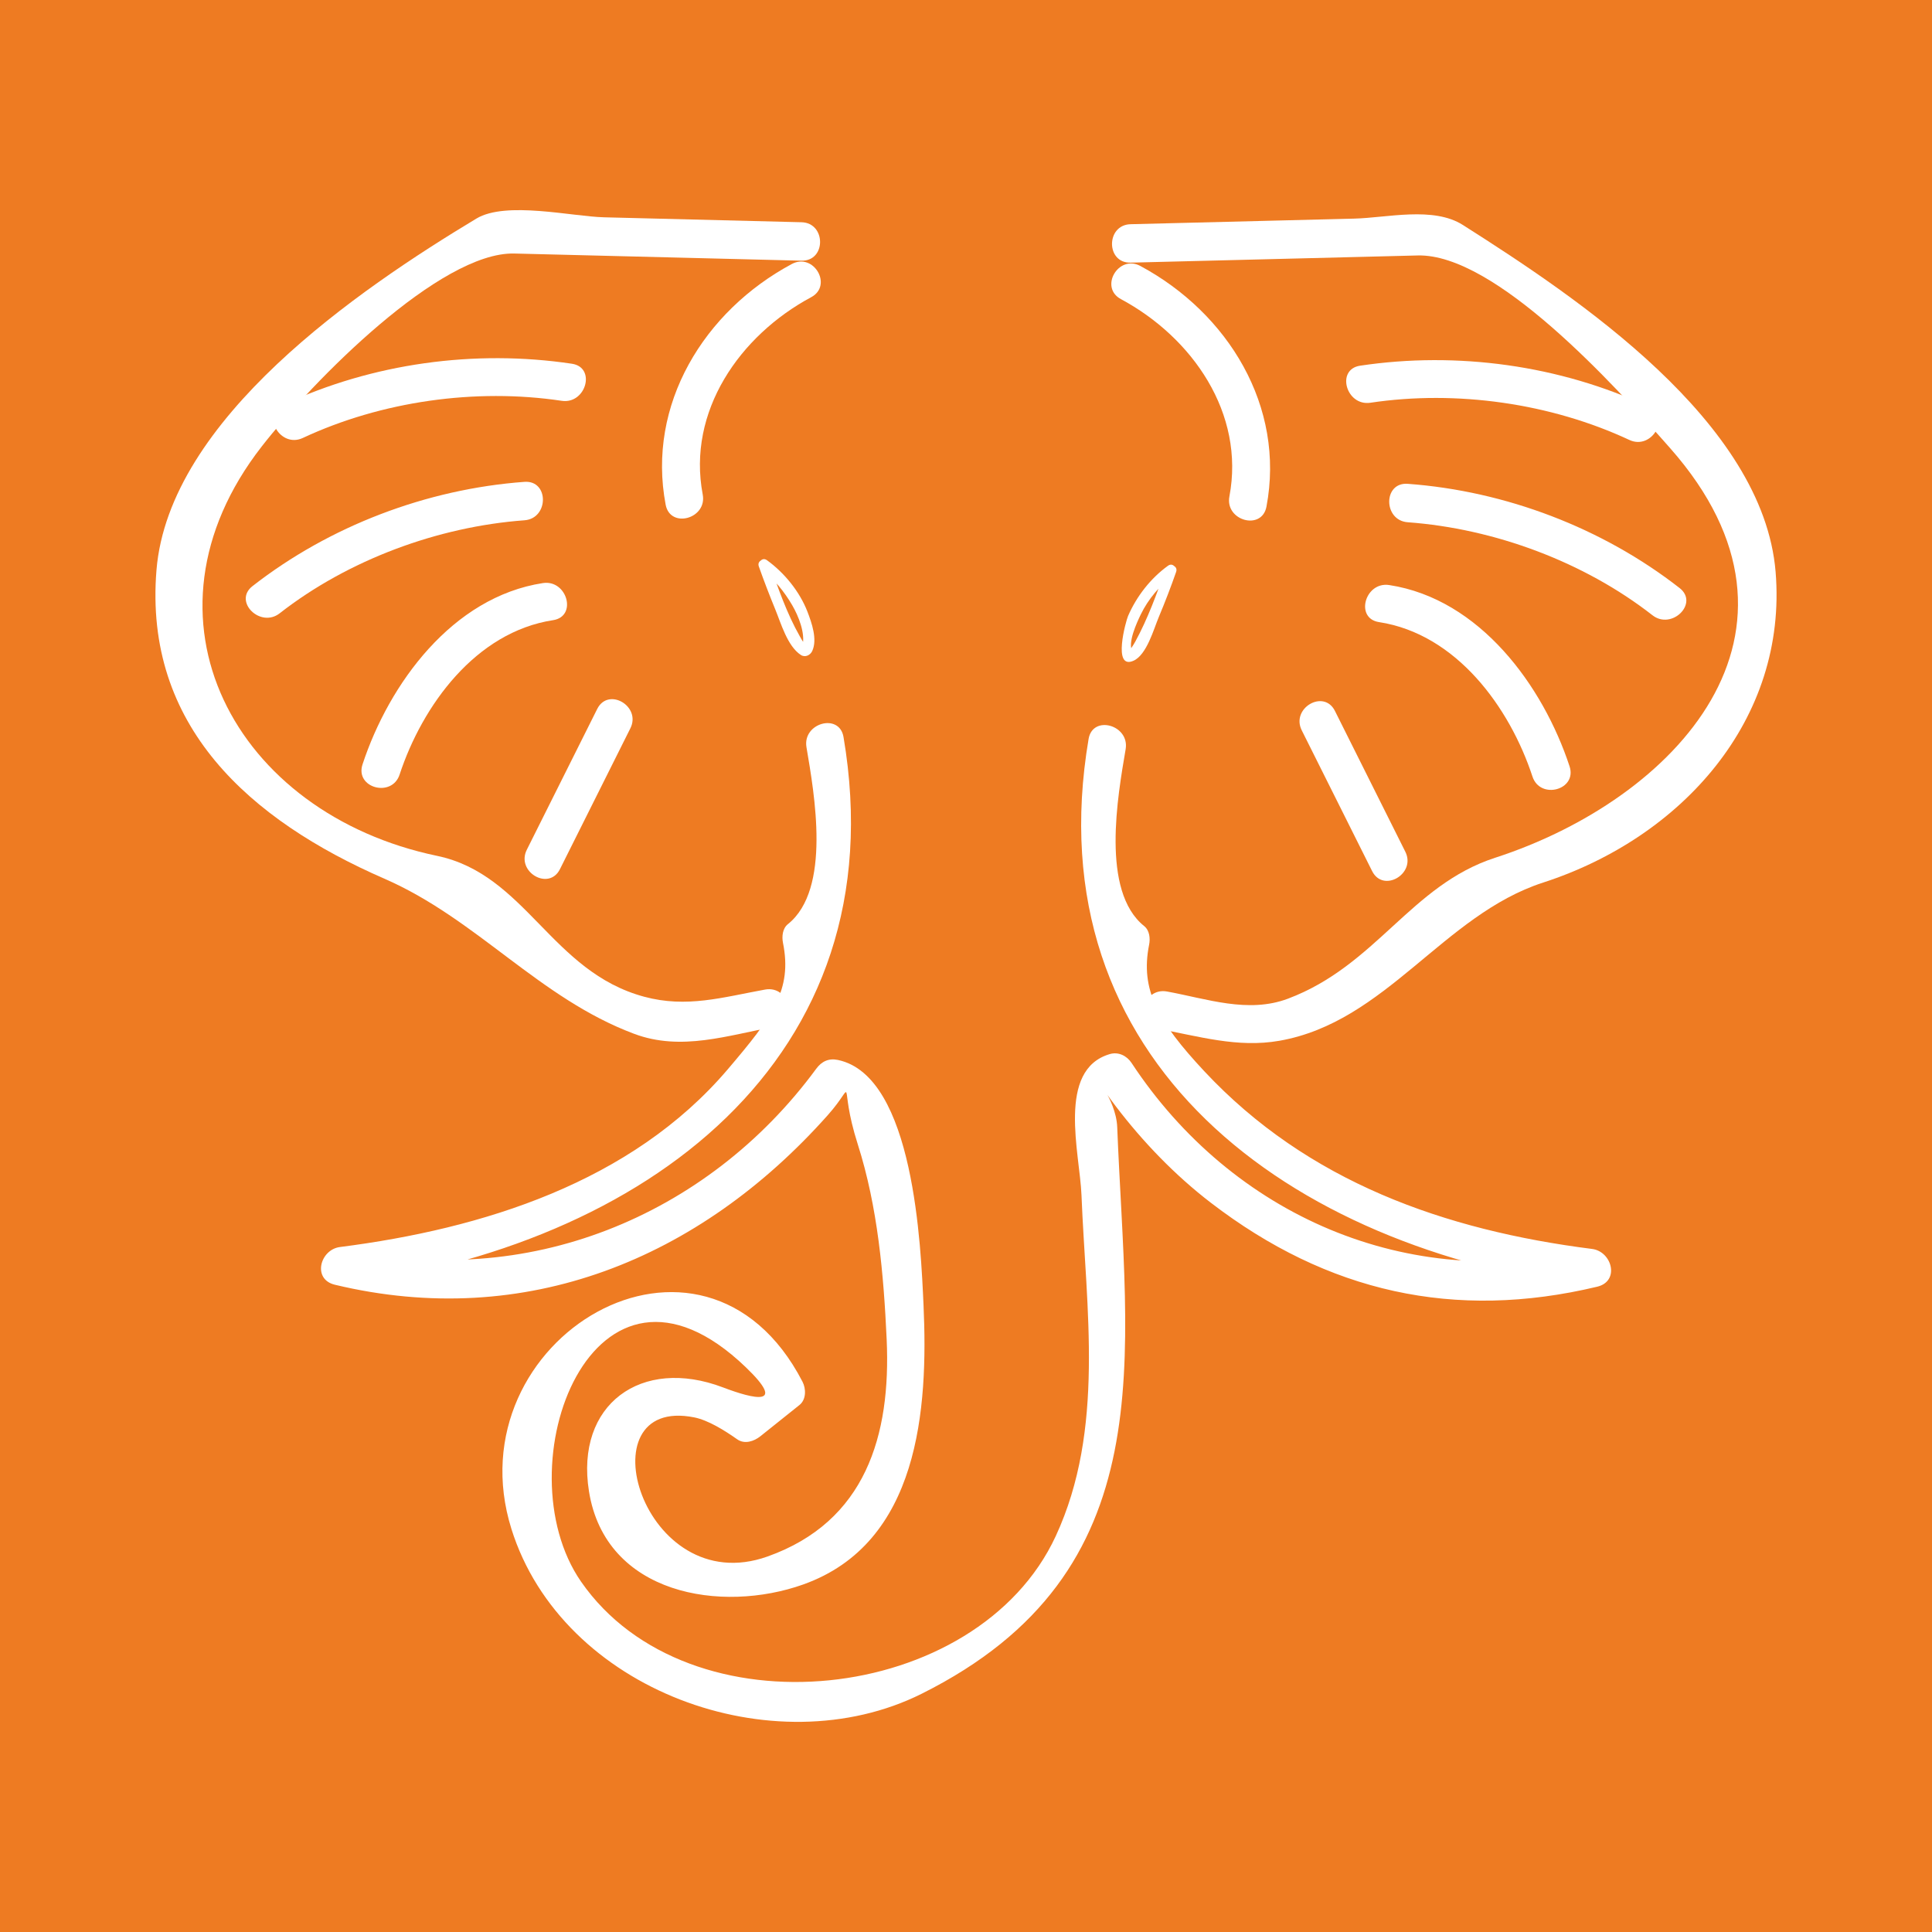 <?xml version="1.0" standalone="no"?><!-- Generator: Gravit.io --><svg xmlns="http://www.w3.org/2000/svg" xmlns:xlink="http://www.w3.org/1999/xlink" style="isolation:isolate" viewBox="0 0 196 196" width="196" height="196"><rect x="0" y="0" width="196" height="196" fill="#333333" stroke="none"/><defs><clipPath id="_clipPath_h8K9EgE6bh0evkg6zZDhWnz31NbHHz1M"><rect width="196" height="196"/></clipPath></defs><g clip-path="url(#_clipPath_h8K9EgE6bh0evkg6zZDhWnz31NbHHz1M)"><path d=" M 0 0 L 196 0 L 196 196 L 0 196 L 0 0 Z " fill="rgb(238,123,34)"/><g><path d=" M 81.311 22.546 C 74.635 22.381 67.96 22.214 61.285 22.045 C 58.03 21.966 51.328 20.371 48.33 22.174 C 36.406 29.35 17.135 42.499 15.875 57.829 C 14.58 73.655 25.33 83.184 38.992 89.141 C 48.393 93.239 54.669 101.253 64.321 104.876 C 69.117 106.679 73.83 105.027 78.657 104.15 C 81.126 103.699 80.078 99.944 77.62 100.39 C 73.278 101.18 69.669 102.279 65.357 101.119 C 55.911 98.58 53.356 88.705 44.331 86.824 C 23.87 82.554 12.991 62.702 26.55 45.296 C 31.744 38.628 44.662 25.528 52.186 25.72 L 81.311 26.445 C 83.829 26.508 83.82 22.609 81.311 22.546 L 81.311 22.546 Z " fill="rgb(255,255,255)"/><path d=" M 80.328 26.784 C 71.415 31.563 65.605 41.043 67.53 51.202 C 68 53.668 71.757 52.624 71.29 50.166 C 69.692 41.739 75.04 34.041 82.297 30.148 C 84.512 28.96 82.545 25.597 80.328 26.784 L 80.328 26.784 Z  M 58.024 36.902 C 48.165 35.425 37.762 36.854 28.748 41.066 C 26.472 42.132 28.452 45.489 30.716 44.433 C 38.69 40.708 48.242 39.352 56.985 40.662 C 59.446 41.03 60.502 37.276 58.024 36.902 Z  M 53.203 48.884 C 43.283 49.613 33.43 53.361 25.613 59.464 C 23.633 61.01 26.413 63.75 28.37 62.221 C 35.301 56.809 44.406 53.429 53.203 52.783 C 55.695 52.601 55.712 48.701 53.203 48.884 Z  M 55.077 59.153 C 45.892 60.563 39.473 69.36 36.779 77.545 C 35.99 79.94 39.755 80.957 40.538 78.584 C 42.848 71.567 48.256 64.117 56.113 62.915 C 58.591 62.533 57.535 58.778 55.077 59.153 L 55.077 59.153 Z  M 60.587 71.924 L 53.445 86.205 C 52.323 88.447 55.686 90.423 56.808 88.173 L 63.95 73.888 C 65.073 71.646 61.709 69.673 60.587 71.924 Z  M 81.816 75.805 C 82.621 80.564 84.353 90.212 79.936 93.75 C 79.383 94.191 79.306 95.011 79.432 95.646 C 80.394 100.422 78.378 103.136 73.835 108.476 C 64.061 119.964 48.928 124.669 34.492 126.509 C 32.468 126.765 31.653 129.78 33.972 130.336 C 53.308 134.969 70.951 127.755 83.954 113.157 C 87.059 109.675 84.945 109.577 87.024 116.1 C 89.046 122.442 89.649 129.274 89.952 135.884 C 90.393 145.632 87.816 154.366 77.865 157.906 C 65.178 162.426 59.087 141.531 70.427 143.792 C 71.862 144.08 73.522 145.125 74.779 146.01 C 75.541 146.551 76.493 146.222 77.139 145.708 C 78.46 144.65 79.784 143.592 81.106 142.536 C 81.804 141.975 81.781 140.888 81.411 140.169 C 71.316 120.665 45.847 135.807 51.882 155.107 C 57.011 171.499 78.518 179.311 93.503 171.83 C 118.294 159.447 114.27 137.78 113.341 114.345 C 113.219 111.306 110.388 108.544 113.199 112.235 C 115.958 115.86 119.228 119.247 122.842 122.02 C 134.658 131.085 147.55 133.998 162.037 130.535 C 164.355 129.98 163.541 126.964 161.519 126.705 C 146.55 124.803 132.658 119.895 122.175 108.675 C 117.477 103.646 115.662 100.41 116.576 95.846 C 116.705 95.208 116.627 94.39 116.075 93.948 C 111.658 90.411 113.389 80.761 114.196 76.004 C 114.611 73.544 110.855 72.493 110.437 74.965 C 104.895 107.67 130.668 126.676 161.519 130.603 L 160.998 126.776 C 142.873 131.111 124.98 123.302 114.794 107.832 C 114.315 107.106 113.46 106.679 112.592 106.935 C 107.172 108.524 109.548 117.017 109.716 121.234 C 110.174 132.793 112.12 145.005 107.105 155.836 C 99.165 172.989 69.828 176.156 58.947 160.455 C 50.865 148.793 60.186 123.829 75.67 138.714 C 79.865 142.747 76.493 141.947 73.354 140.754 C 65.061 137.598 58.346 142.48 59.75 151.288 C 61.425 161.805 73.215 163.691 81.482 160.745 C 93.264 156.55 94.17 142.929 93.691 132.4 C 93.423 126.557 92.748 109.154 85.004 107.531 C 84.07 107.336 83.356 107.675 82.804 108.427 C 71.734 123.492 53.246 130.948 35.01 126.576 C 34.836 127.853 34.663 129.132 34.492 130.407 C 65.337 126.477 91.122 107.473 85.574 74.769 C 85.156 72.296 81.399 73.347 81.816 75.805 L 81.816 75.805 Z " fill="rgb(255,255,255)"/><path d=" M 114.697 26.645 C 124.405 26.4 134.114 26.158 143.822 25.916 C 151.674 25.722 163.72 38.985 169.458 45.493 C 185.888 64.132 169.939 81.099 151.677 87.02 C 143.118 89.796 139.63 97.947 130.653 101.319 C 126.607 102.836 122.454 101.327 118.388 100.587 C 115.933 100.14 114.882 103.899 117.351 104.346 C 121.603 105.118 125.527 106.334 129.796 105.585 C 140.618 103.686 146.408 92.824 156.552 89.535 C 170.637 84.969 181.36 72.988 180.135 58.026 C 178.882 42.772 160.043 30.213 148.407 22.823 C 145.402 20.915 140.715 22.097 137.369 22.179 C 129.81 22.368 122.256 22.558 114.697 22.746 C 112.188 22.809 112.182 26.708 114.697 26.645 L 114.697 26.645 Z " fill="rgb(255,255,255)"/><path d=" M 113.715 30.345 C 120.971 34.238 126.319 41.937 124.722 50.364 C 124.257 52.822 128.011 53.868 128.481 51.402 C 130.405 41.243 124.596 31.763 115.679 26.978 C 113.467 25.791 111.498 29.157 113.715 30.345 L 113.715 30.345 Z  M 139.024 40.858 C 147.766 39.549 157.321 40.907 165.298 44.632 C 167.559 45.691 169.538 42.331 167.263 41.266 C 158.249 37.054 147.846 35.624 137.984 37.099 C 135.506 37.469 136.562 41.226 139.024 40.858 L 139.024 40.858 Z  M 142.811 52.982 C 151.608 53.625 160.712 57.006 167.642 62.417 C 169.599 63.946 172.377 61.206 170.399 59.66 C 162.584 53.558 152.73 49.809 142.811 49.083 C 140.302 48.901 140.319 52.8 142.811 52.982 L 142.811 52.982 Z  M 139.9 63.112 C 147.755 64.317 153.163 71.767 155.469 78.784 C 156.253 81.159 160.018 80.142 159.232 77.747 C 156.538 69.56 150.122 60.763 140.937 59.353 C 138.48 58.976 137.423 62.733 139.9 63.112 Z  M 132.06 74.088 L 139.202 88.373 C 140.328 90.622 143.688 88.646 142.569 86.407 L 135.427 72.122 C 134.301 69.873 130.941 71.849 132.06 74.088 Z  M 118.502 57.388 C 116.73 58.664 115.306 60.497 114.441 62.491 C 114.221 62.993 112.832 67.985 114.99 67.033 C 116.335 66.441 117.049 63.804 117.559 62.596 C 118.192 61.087 118.78 59.559 119.319 58.014 C 119.558 57.336 118.482 57.046 118.245 57.721 C 117.368 60.216 116.445 62.762 115.175 65.089 C 115.056 65.302 114.928 65.51 114.791 65.712 C 114.406 66.29 114.591 65.681 114.908 66.137 C 114.323 65.291 115.363 63.095 115.742 62.315 C 116.474 60.803 117.693 59.338 119.062 58.35 C 119.641 57.935 119.085 56.966 118.502 57.388 L 118.502 57.388 Z  M 77.235 57.789 C 78.529 58.72 79.582 60.042 80.374 61.406 C 81.009 62.5 81.71 64.226 81.417 65.507 C 81.442 65.396 81.961 65.695 81.602 65.279 C 81.411 65.057 81.272 64.778 81.126 64.527 C 79.822 62.234 78.931 59.646 78.053 57.163 C 77.817 56.488 76.741 56.778 76.979 57.456 C 77.495 58.914 78.05 60.358 78.637 61.788 C 79.224 63.209 79.876 65.547 81.243 66.444 C 81.673 66.729 82.197 66.478 82.399 66.048 C 82.946 64.872 82.345 63.175 81.918 62.064 C 81.129 60.019 79.577 58.108 77.8 56.827 C 77.213 56.408 76.66 57.373 77.235 57.789 Z " fill="rgb(255,255,255)"/></g></g></svg>